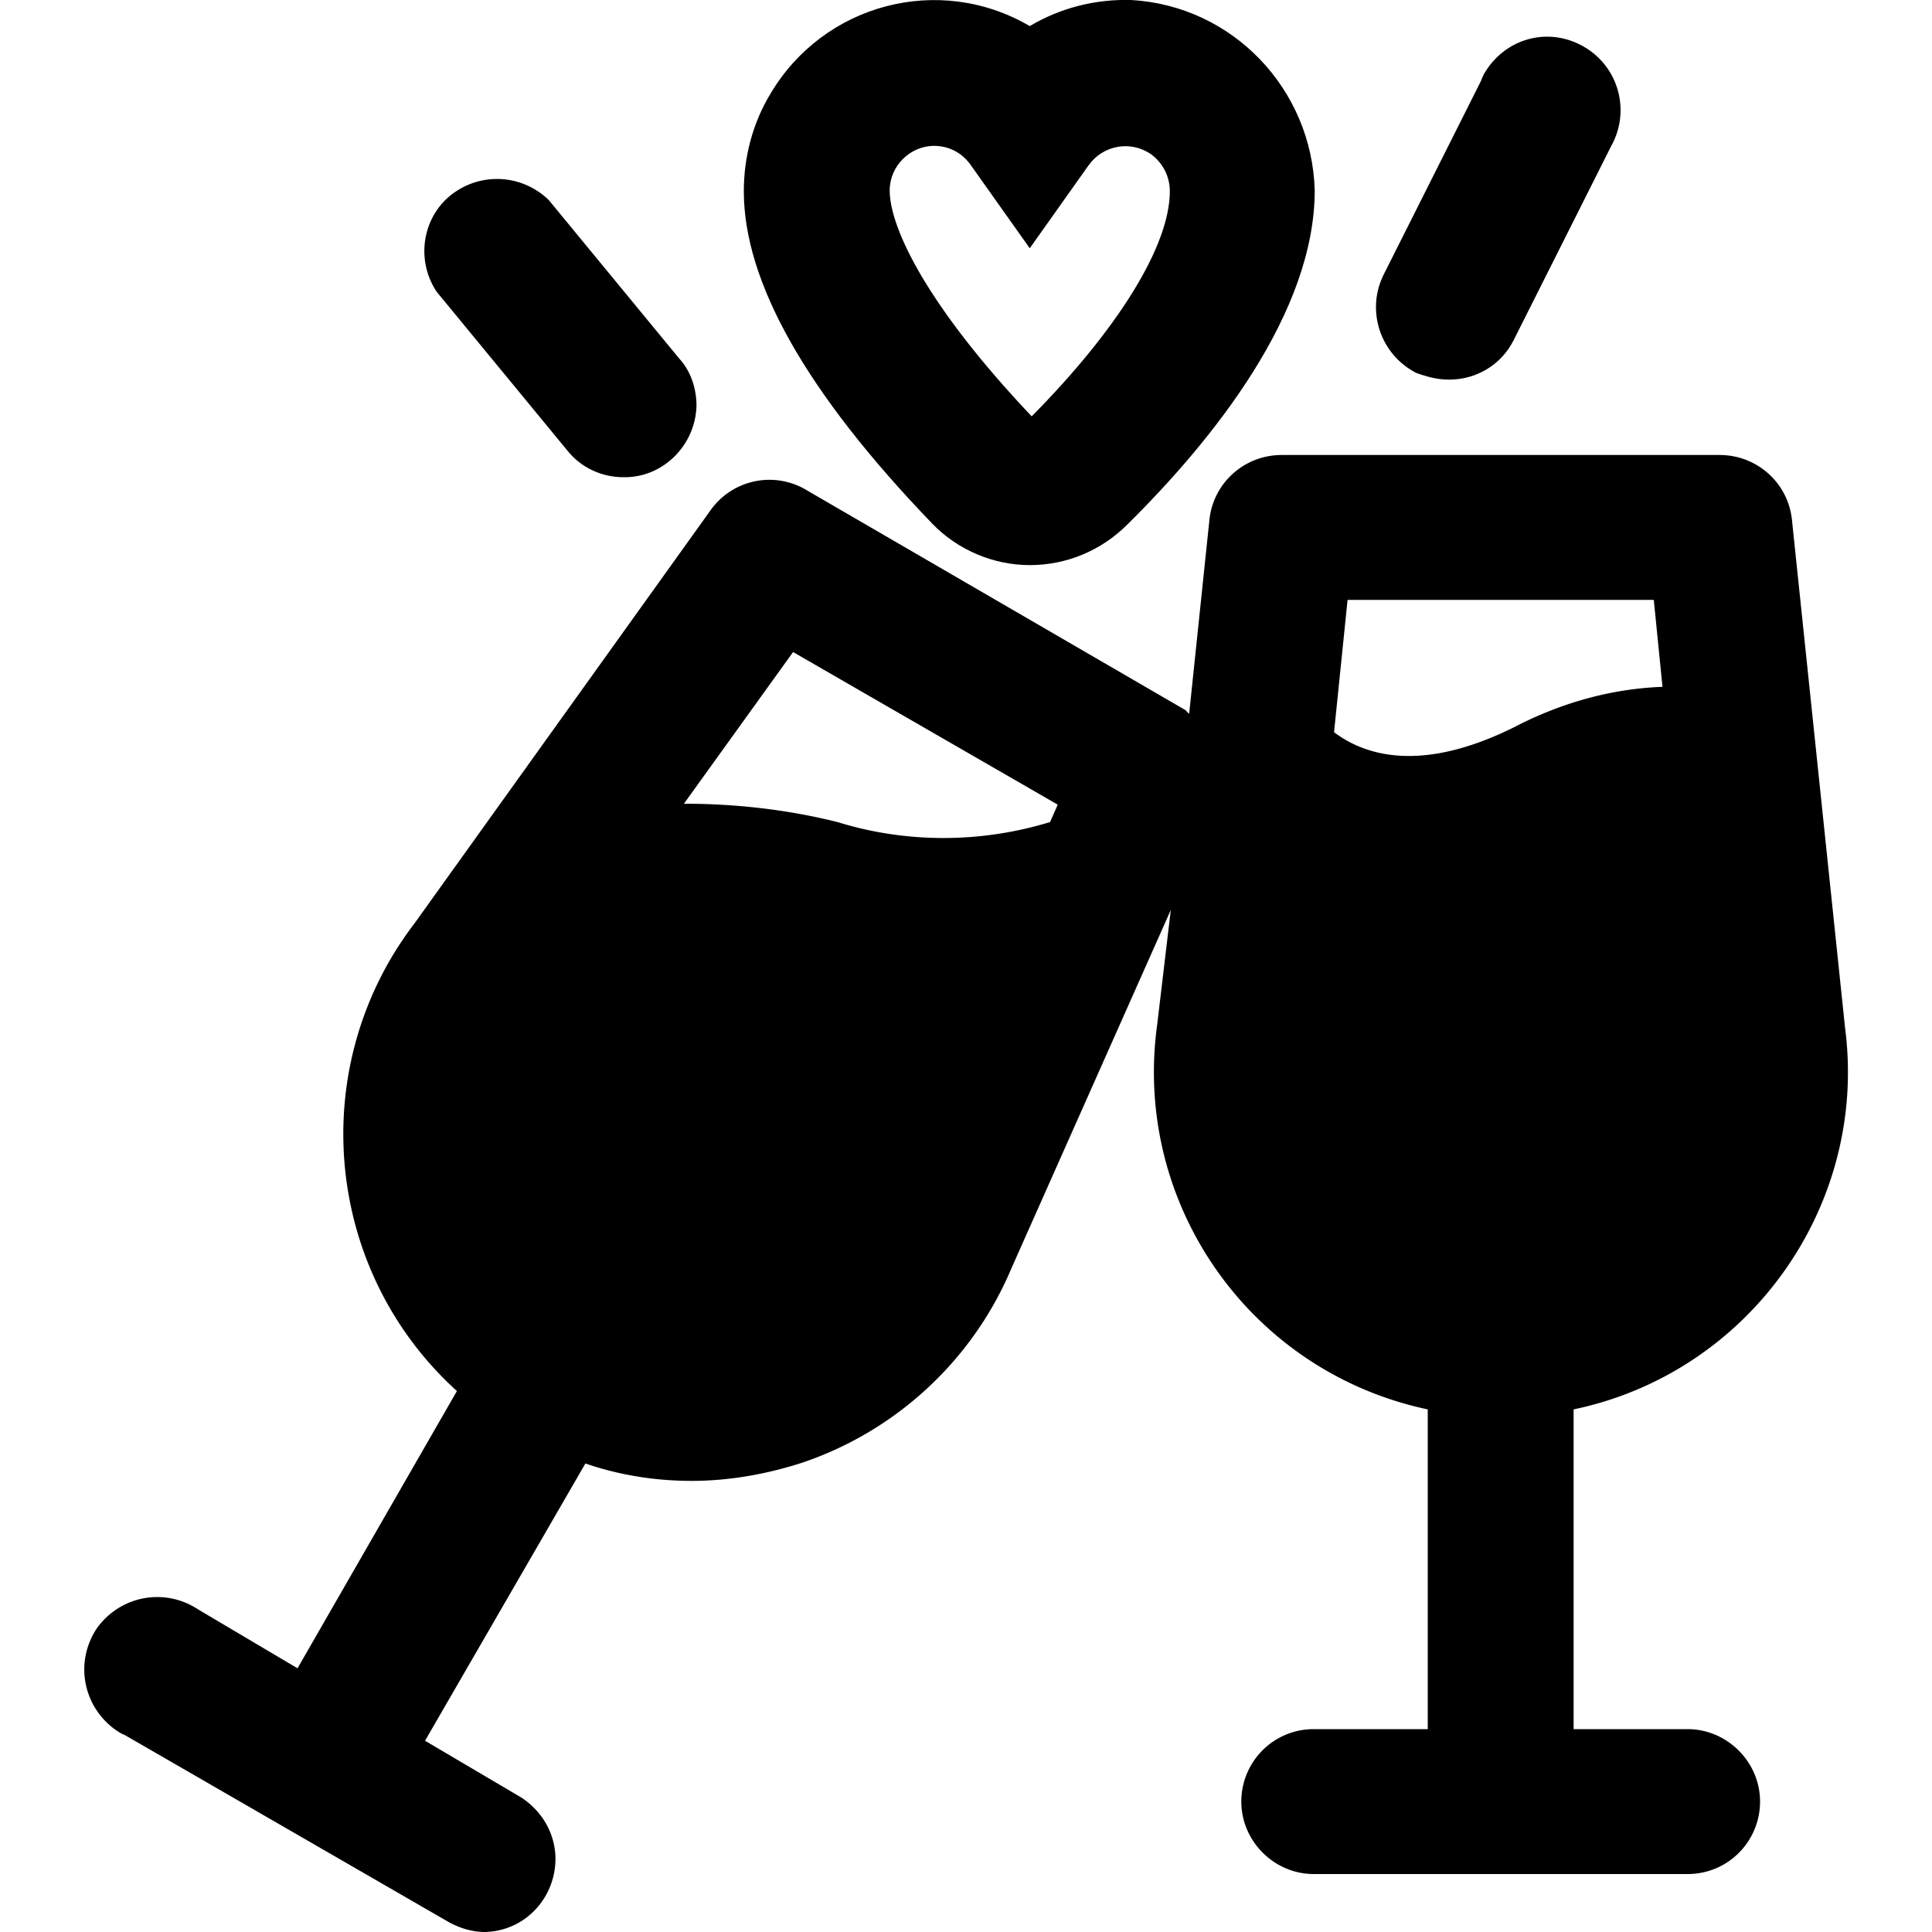 <?xml version="1.0" standalone="no"?><!DOCTYPE svg PUBLIC "-//W3C//DTD SVG 1.1//EN" "http://www.w3.org/Graphics/SVG/1.1/DTD/svg11.dtd"><svg t="1589769109061" class="icon" viewBox="0 0 1024 1024" version="1.1" xmlns="http://www.w3.org/2000/svg" p-id="1586" xmlns:xlink="http://www.w3.org/1999/xlink" width="128" height="128"><defs><style type="text/css"></style></defs><path d="M104.96 852.992c-17.92-11.776-41.472-7.168-53.76 10.24-11.776 17.92-7.168 41.472 10.24 53.76 1.536 1.024 3.072 2.048 4.608 2.56L238.08 1018.88c5.632 3.072 12.288 5.12 18.944 5.12 21.504-0.512 37.888-18.432 37.376-39.936-0.512-12.8-7.168-24.064-17.92-31.232l-51.2-30.208 84.992-146.944c17.92 6.144 36.864 9.216 56.32 9.216 19.968 0 39.936-3.584 58.88-9.728 49.664-16.896 90.112-54.272 110.592-102.912l84.48-189.952-7.168 60.416c-13.312 95.232 49.152 184.32 143.36 204.288V916.48H696.32c-21.504 0-38.4 17.408-38.4 38.4s17.408 38.4 38.4 38.4h198.144c21.504 0 38.4-17.408 38.4-38.4s-17.408-38.4-38.4-38.4h-60.416v-169.472c93.184-19.456 156.16-108.032 143.872-202.24l-28.16-269.312c-2.048-19.456-18.432-34.304-38.4-34.304h-231.936c-19.968 0-36.352 14.848-38.4 34.304l-10.752 102.912-2.048-2.048-200.192-116.224a38.246 38.246 0 0 0-51.712 10.752L219.648 489.472c-57.856 75.776-48.128 183.808 22.528 247.808l-84.48 146.944-52.736-31.232z m609.28-535.04h162.304l4.608 46.08c-27.648 1.024-54.272 8.704-78.848 21.504-51.712 25.6-80.896 13.312-95.232 2.56l7.168-70.144z m-293.888 27.648l140.288 80.896-4.096 9.216c-36.864 11.264-76.288 11.264-112.64 0-26.624-6.656-54.272-9.728-81.408-9.728l57.856-80.384z" p-id="1587"></path><path d="M545.792 299.52c19.456 0 37.888-7.68 51.712-21.504 45.568-45.056 99.328-112.128 99.328-177.152-1.536-53.76-43.52-97.792-97.28-100.864-18.944-0.512-37.376 4.096-53.76 13.824C497.664-14.336 436.224 2.048 408.064 50.176c-9.216 15.36-13.824 33.28-13.824 51.2 0 48.128 33.28 107.008 99.84 176.128 13.312 13.824 32.256 22.016 51.712 22.016z m-50.688-222.208c7.68 0 14.848 3.584 19.456 10.24l31.232 44.032 31.232-44.032c7.68-10.752 22.528-13.312 33.28-5.632 6.144 4.608 9.728 11.776 9.728 19.456 0 28.672-27.136 72.704-73.216 119.296C491.52 162.304 471.552 120.832 471.552 100.864c0-12.8 10.752-23.552 23.552-23.552zM330.24 252.928c20.992 0.512 38.4-16.896 38.912-37.888 0-9.216-3.072-18.432-9.216-25.088L290.816 105.984c-15.36-14.848-39.424-14.848-54.784 0-12.8 12.8-14.848 33.28-4.608 48.64l69.12 83.968c7.168 9.216 18.432 14.336 29.696 14.336zM768 201.216c14.336 0 27.648-7.68 34.304-20.992l51.712-102.912c10.24-18.432 4.096-41.984-14.848-52.736s-41.984-4.096-52.736 14.848c-0.512 1.024-1.024 2.048-1.536 3.584l-51.712 102.912c-9.216 18.944-1.536 41.984 17.408 51.712 5.632 2.048 11.264 3.584 17.408 3.584z" p-id="1588"></path></svg>